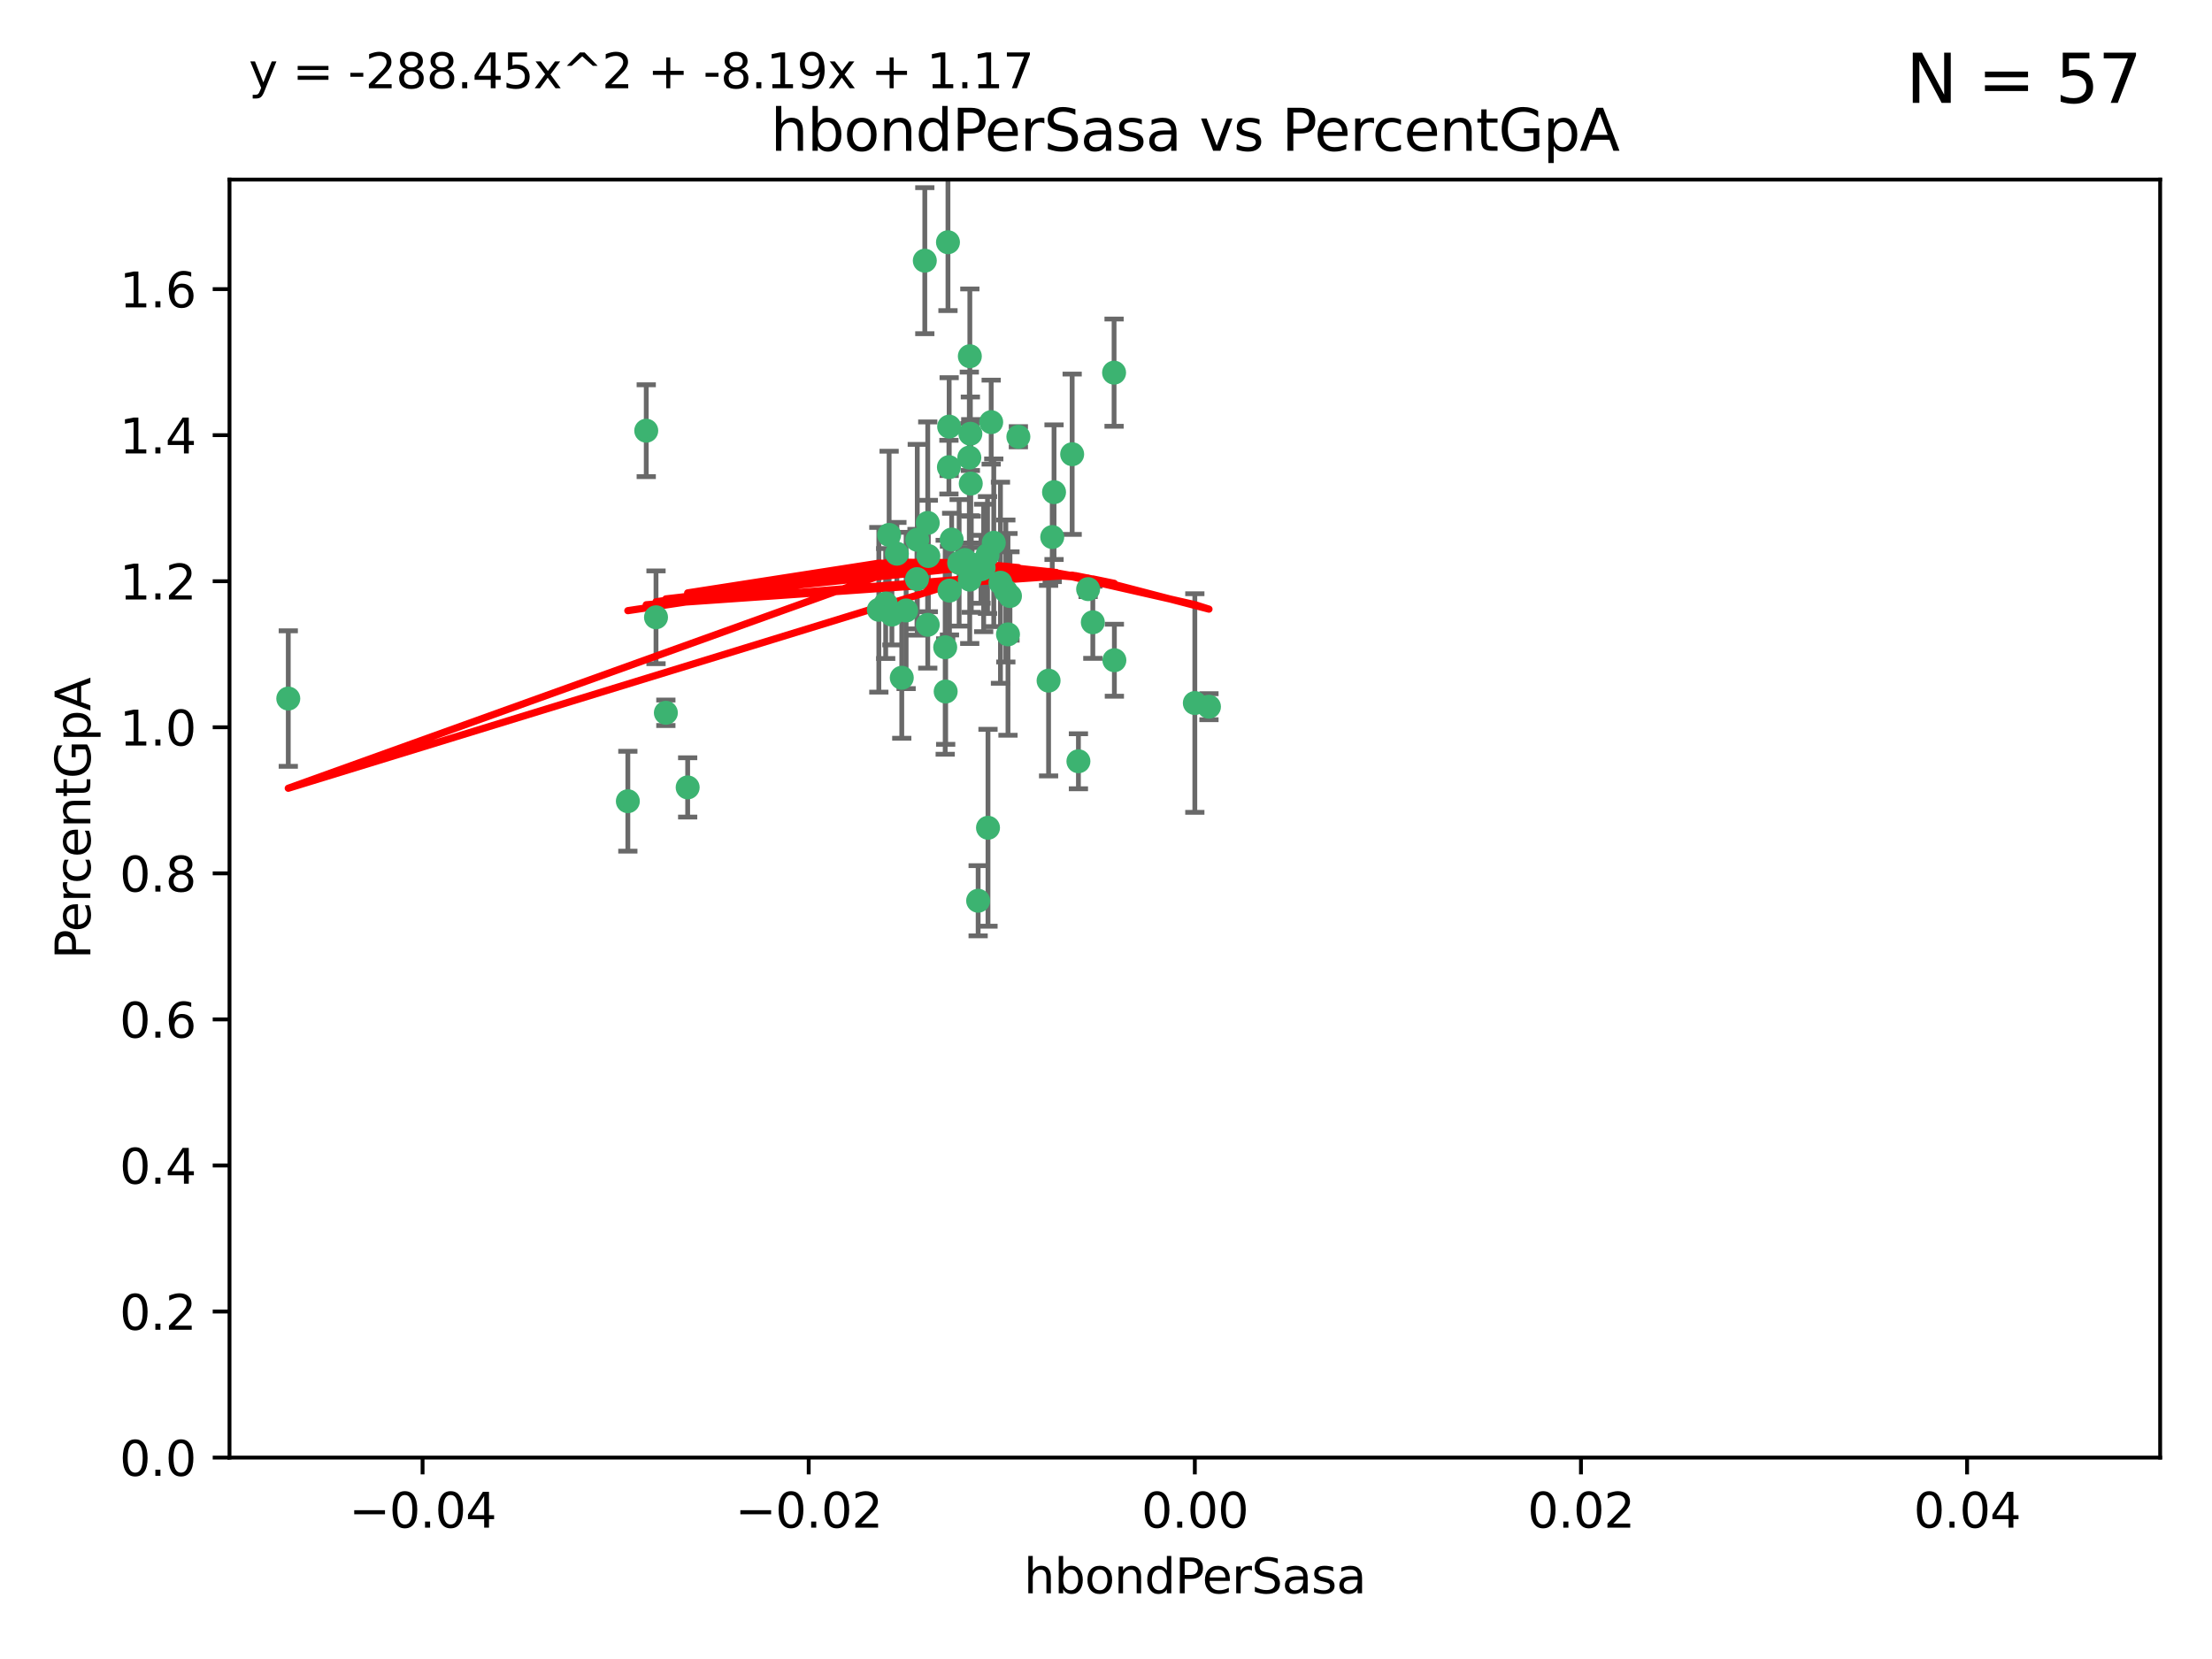 <?xml version="1.0" encoding="utf-8" standalone="no"?>
<!DOCTYPE svg PUBLIC "-//W3C//DTD SVG 1.1//EN"
  "http://www.w3.org/Graphics/SVG/1.1/DTD/svg11.dtd">
<svg xmlns:xlink="http://www.w3.org/1999/xlink" width="460.8pt" height="345.6pt" viewBox="0 0 460.8 345.6" xmlns="http://www.w3.org/2000/svg" version="1.1">
 <defs>
  <style type="text/css">*{stroke-linejoin: round; stroke-linecap: butt}</style>
 </defs>
 <g id="figure_1">
  <g id="patch_1">
   <path d="M 0 345.6 
L 460.8 345.6 
L 460.8 0 
L 0 0 
z
" style="fill: #ffffff"/>
  </g>
  <g id="axes_1">
   <g id="patch_2">
    <path d="M 47.81 303.64 
L 450 303.64 
L 450 37.411 
L 47.81 37.411 
z
" style="fill: #ffffff"/>
   </g>
   <g id="PathCollection_1">
    <defs>
     <path id="m985640906e" d="M 0 1.118 
C 0.297 1.118 0.581 1 0.791 0.791 
C 1 0.581 1.118 0.297 1.118 0 
C 1.118 -0.297 1 -0.581 0.791 -0.791 
C 0.581 -1 0.297 -1.118 0 -1.118 
C -0.297 -1.118 -0.581 -1 -0.791 -0.791 
C -1 -0.581 -1.118 -0.297 -1.118 0 
C -1.118 0.297 -1 0.581 -0.791 0.791 
C -0.581 1 -0.297 1.118 0 1.118 
z
" style="stroke: #3cb371"/>
    </defs>
    <g clip-path="url(#p079bcf0e02)">
     <use xlink:href="#m985640906e" x="219.575" y="102.526" style="fill: #3cb371; stroke: #3cb371"/>
     <use xlink:href="#m985640906e" x="204.361" y="118.592" style="fill: #3cb371; stroke: #3cb371"/>
     <use xlink:href="#m985640906e" x="186.841" y="115.347" style="fill: #3cb371; stroke: #3cb371"/>
     <use xlink:href="#m985640906e" x="201.927" y="95.318" style="fill: #3cb371; stroke: #3cb371"/>
     <use xlink:href="#m985640906e" x="202.035" y="74.211" style="fill: #3cb371; stroke: #3cb371"/>
     <use xlink:href="#m985640906e" x="196.903" y="134.836" style="fill: #3cb371; stroke: #3cb371"/>
     <use xlink:href="#m985640906e" x="202.145" y="90.362" style="fill: #3cb371; stroke: #3cb371"/>
     <use xlink:href="#m985640906e" x="138.711" y="148.487" style="fill: #3cb371; stroke: #3cb371"/>
     <use xlink:href="#m985640906e" x="206.483" y="87.939" style="fill: #3cb371; stroke: #3cb371"/>
     <use xlink:href="#m985640906e" x="192.654" y="54.304" style="fill: #3cb371; stroke: #3cb371"/>
     <use xlink:href="#m985640906e" x="136.659" y="128.593" style="fill: #3cb371; stroke: #3cb371"/>
     <use xlink:href="#m985640906e" x="193.267" y="108.935" style="fill: #3cb371; stroke: #3cb371"/>
     <use xlink:href="#m985640906e" x="193.268" y="130.157" style="fill: #3cb371; stroke: #3cb371"/>
     <use xlink:href="#m985640906e" x="197.678" y="97.317" style="fill: #3cb371; stroke: #3cb371"/>
     <use xlink:href="#m985640906e" x="184.505" y="125.723" style="fill: #3cb371; stroke: #3cb371"/>
     <use xlink:href="#m985640906e" x="193.389" y="115.829" style="fill: #3cb371; stroke: #3cb371"/>
     <use xlink:href="#m985640906e" x="209.532" y="123.117" style="fill: #3cb371; stroke: #3cb371"/>
     <use xlink:href="#m985640906e" x="197.001" y="144.057" style="fill: #3cb371; stroke: #3cb371"/>
     <use xlink:href="#m985640906e" x="130.792" y="166.909" style="fill: #3cb371; stroke: #3cb371"/>
     <use xlink:href="#m985640906e" x="197.727" y="88.874" style="fill: #3cb371; stroke: #3cb371"/>
     <use xlink:href="#m985640906e" x="188.762" y="127.171" style="fill: #3cb371; stroke: #3cb371"/>
     <use xlink:href="#m985640906e" x="205.818" y="172.439" style="fill: #3cb371; stroke: #3cb371"/>
     <use xlink:href="#m985640906e" x="183.077" y="127.028" style="fill: #3cb371; stroke: #3cb371"/>
     <use xlink:href="#m985640906e" x="143.254" y="164.032" style="fill: #3cb371; stroke: #3cb371"/>
     <use xlink:href="#m985640906e" x="197.791" y="123.038" style="fill: #3cb371; stroke: #3cb371"/>
     <use xlink:href="#m985640906e" x="210.395" y="124.161" style="fill: #3cb371; stroke: #3cb371"/>
     <use xlink:href="#m985640906e" x="60.054" y="145.522" style="fill: #3cb371; stroke: #3cb371"/>
     <use xlink:href="#m985640906e" x="191.084" y="112.441" style="fill: #3cb371; stroke: #3cb371"/>
     <use xlink:href="#m985640906e" x="205.718" y="115.624" style="fill: #3cb371; stroke: #3cb371"/>
     <use xlink:href="#m985640906e" x="202.013" y="120.746" style="fill: #3cb371; stroke: #3cb371"/>
     <use xlink:href="#m985640906e" x="207.021" y="113.07" style="fill: #3cb371; stroke: #3cb371"/>
     <use xlink:href="#m985640906e" x="191.027" y="120.64" style="fill: #3cb371; stroke: #3cb371"/>
     <use xlink:href="#m985640906e" x="197.479" y="50.463" style="fill: #3cb371; stroke: #3cb371"/>
     <use xlink:href="#m985640906e" x="204.915" y="118.317" style="fill: #3cb371; stroke: #3cb371"/>
     <use xlink:href="#m985640906e" x="209.982" y="132.151" style="fill: #3cb371; stroke: #3cb371"/>
     <use xlink:href="#m985640906e" x="202.337" y="117.548" style="fill: #3cb371; stroke: #3cb371"/>
     <use xlink:href="#m985640906e" x="185.797" y="128.033" style="fill: #3cb371; stroke: #3cb371"/>
     <use xlink:href="#m985640906e" x="226.675" y="122.726" style="fill: #3cb371; stroke: #3cb371"/>
     <use xlink:href="#m985640906e" x="198.248" y="112.4" style="fill: #3cb371; stroke: #3cb371"/>
     <use xlink:href="#m985640906e" x="208.414" y="121.39" style="fill: #3cb371; stroke: #3cb371"/>
     <use xlink:href="#m985640906e" x="185.221" y="111.43" style="fill: #3cb371; stroke: #3cb371"/>
     <use xlink:href="#m985640906e" x="187.856" y="141.186" style="fill: #3cb371; stroke: #3cb371"/>
     <use xlink:href="#m985640906e" x="202.227" y="100.735" style="fill: #3cb371; stroke: #3cb371"/>
     <use xlink:href="#m985640906e" x="203.764" y="187.642" style="fill: #3cb371; stroke: #3cb371"/>
     <use xlink:href="#m985640906e" x="212.146" y="90.985" style="fill: #3cb371; stroke: #3cb371"/>
     <use xlink:href="#m985640906e" x="201.01" y="116.663" style="fill: #3cb371; stroke: #3cb371"/>
     <use xlink:href="#m985640906e" x="199.805" y="117.25" style="fill: #3cb371; stroke: #3cb371"/>
     <use xlink:href="#m985640906e" x="219.202" y="111.877" style="fill: #3cb371; stroke: #3cb371"/>
     <use xlink:href="#m985640906e" x="134.624" y="89.722" style="fill: #3cb371; stroke: #3cb371"/>
     <use xlink:href="#m985640906e" x="223.351" y="94.622" style="fill: #3cb371; stroke: #3cb371"/>
     <use xlink:href="#m985640906e" x="232.145" y="137.537" style="fill: #3cb371; stroke: #3cb371"/>
     <use xlink:href="#m985640906e" x="227.655" y="129.634" style="fill: #3cb371; stroke: #3cb371"/>
     <use xlink:href="#m985640906e" x="251.848" y="147.219" style="fill: #3cb371; stroke: #3cb371"/>
     <use xlink:href="#m985640906e" x="248.905" y="146.454" style="fill: #3cb371; stroke: #3cb371"/>
     <use xlink:href="#m985640906e" x="218.439" y="141.79" style="fill: #3cb371; stroke: #3cb371"/>
     <use xlink:href="#m985640906e" x="232.083" y="77.63" style="fill: #3cb371; stroke: #3cb371"/>
     <use xlink:href="#m985640906e" x="224.655" y="158.587" style="fill: #3cb371; stroke: #3cb371"/>
    </g>
   </g>
   <g id="matplotlib.axis_1">
    <g id="xtick_1">
     <g id="line2d_1">
      <defs>
       <path id="m1c1a1c857e" d="M 0 0 
L 0 3.5 
" style="stroke: #000000; stroke-width: 0.8"/>
      </defs>
      <g>
       <use xlink:href="#m1c1a1c857e" x="88.029" y="303.64" style="stroke: #000000; stroke-width: 0.8"/>
      </g>
     </g>
     <g id="text_1">
      <!-- −0.04 -->
      <g transform="translate(72.706 318.238)scale(0.1 -0.1)">
       <defs>
        <path id="DejaVuSans-2212" d="M 678 2272 
L 4684 2272 
L 4684 1741 
L 678 1741 
L 678 2272 
z
" transform="scale(0.016)"/>
        <path id="DejaVuSans-30" d="M 2034 4250 
Q 1547 4250 1301 3770 
Q 1056 3291 1056 2328 
Q 1056 1369 1301 889 
Q 1547 409 2034 409 
Q 2525 409 2770 889 
Q 3016 1369 3016 2328 
Q 3016 3291 2770 3770 
Q 2525 4250 2034 4250 
z
M 2034 4750 
Q 2819 4750 3233 4129 
Q 3647 3509 3647 2328 
Q 3647 1150 3233 529 
Q 2819 -91 2034 -91 
Q 1250 -91 836 529 
Q 422 1150 422 2328 
Q 422 3509 836 4129 
Q 1250 4750 2034 4750 
z
" transform="scale(0.016)"/>
        <path id="DejaVuSans-2e" d="M 684 794 
L 1344 794 
L 1344 0 
L 684 0 
L 684 794 
z
" transform="scale(0.016)"/>
        <path id="DejaVuSans-34" d="M 2419 4116 
L 825 1625 
L 2419 1625 
L 2419 4116 
z
M 2253 4666 
L 3047 4666 
L 3047 1625 
L 3713 1625 
L 3713 1100 
L 3047 1100 
L 3047 0 
L 2419 0 
L 2419 1100 
L 313 1100 
L 313 1709 
L 2253 4666 
z
" transform="scale(0.016)"/>
       </defs>
       <use xlink:href="#DejaVuSans-2212"/>
       <use xlink:href="#DejaVuSans-30" x="83.789"/>
       <use xlink:href="#DejaVuSans-2e" x="147.412"/>
       <use xlink:href="#DejaVuSans-30" x="179.199"/>
       <use xlink:href="#DejaVuSans-34" x="242.822"/>
      </g>
     </g>
    </g>
    <g id="xtick_2">
     <g id="line2d_2">
      <g>
       <use xlink:href="#m1c1a1c857e" x="168.467" y="303.64" style="stroke: #000000; stroke-width: 0.8"/>
      </g>
     </g>
     <g id="text_2">
      <!-- −0.02 -->
      <g transform="translate(153.144 318.238)scale(0.1 -0.1)">
       <defs>
        <path id="DejaVuSans-32" d="M 1228 531 
L 3431 531 
L 3431 0 
L 469 0 
L 469 531 
Q 828 903 1448 1529 
Q 2069 2156 2228 2338 
Q 2531 2678 2651 2914 
Q 2772 3150 2772 3378 
Q 2772 3750 2511 3984 
Q 2250 4219 1831 4219 
Q 1534 4219 1204 4116 
Q 875 4013 500 3803 
L 500 4441 
Q 881 4594 1212 4672 
Q 1544 4750 1819 4750 
Q 2544 4750 2975 4387 
Q 3406 4025 3406 3419 
Q 3406 3131 3298 2873 
Q 3191 2616 2906 2266 
Q 2828 2175 2409 1742 
Q 1991 1309 1228 531 
z
" transform="scale(0.016)"/>
       </defs>
       <use xlink:href="#DejaVuSans-2212"/>
       <use xlink:href="#DejaVuSans-30" x="83.789"/>
       <use xlink:href="#DejaVuSans-2e" x="147.412"/>
       <use xlink:href="#DejaVuSans-30" x="179.199"/>
       <use xlink:href="#DejaVuSans-32" x="242.822"/>
      </g>
     </g>
    </g>
    <g id="xtick_3">
     <g id="line2d_3">
      <g>
       <use xlink:href="#m1c1a1c857e" x="248.905" y="303.64" style="stroke: #000000; stroke-width: 0.8"/>
      </g>
     </g>
     <g id="text_3">
      <!-- 0.00 -->
      <g transform="translate(237.772 318.238)scale(0.1 -0.1)">
       <use xlink:href="#DejaVuSans-30"/>
       <use xlink:href="#DejaVuSans-2e" x="63.623"/>
       <use xlink:href="#DejaVuSans-30" x="95.41"/>
       <use xlink:href="#DejaVuSans-30" x="159.033"/>
      </g>
     </g>
    </g>
    <g id="xtick_4">
     <g id="line2d_4">
      <g>
       <use xlink:href="#m1c1a1c857e" x="329.343" y="303.64" style="stroke: #000000; stroke-width: 0.8"/>
      </g>
     </g>
     <g id="text_4">
      <!-- 0.02 -->
      <g transform="translate(318.21 318.238)scale(0.1 -0.1)">
       <use xlink:href="#DejaVuSans-30"/>
       <use xlink:href="#DejaVuSans-2e" x="63.623"/>
       <use xlink:href="#DejaVuSans-30" x="95.41"/>
       <use xlink:href="#DejaVuSans-32" x="159.033"/>
      </g>
     </g>
    </g>
    <g id="xtick_5">
     <g id="line2d_5">
      <g>
       <use xlink:href="#m1c1a1c857e" x="409.781" y="303.64" style="stroke: #000000; stroke-width: 0.8"/>
      </g>
     </g>
     <g id="text_5">
      <!-- 0.04 -->
      <g transform="translate(398.648 318.238)scale(0.1 -0.1)">
       <use xlink:href="#DejaVuSans-30"/>
       <use xlink:href="#DejaVuSans-2e" x="63.623"/>
       <use xlink:href="#DejaVuSans-30" x="95.41"/>
       <use xlink:href="#DejaVuSans-34" x="159.033"/>
      </g>
     </g>
    </g>
    <g id="text_6">
     <!-- hbondPerSasa -->
     <g transform="translate(213.287 331.917)scale(0.1 -0.1)">
      <defs>
       <path id="DejaVuSans-68" d="M 3513 2113 
L 3513 0 
L 2938 0 
L 2938 2094 
Q 2938 2591 2744 2837 
Q 2550 3084 2163 3084 
Q 1697 3084 1428 2787 
Q 1159 2491 1159 1978 
L 1159 0 
L 581 0 
L 581 4863 
L 1159 4863 
L 1159 2956 
Q 1366 3272 1645 3428 
Q 1925 3584 2291 3584 
Q 2894 3584 3203 3211 
Q 3513 2838 3513 2113 
z
" transform="scale(0.016)"/>
       <path id="DejaVuSans-62" d="M 3116 1747 
Q 3116 2381 2855 2742 
Q 2594 3103 2138 3103 
Q 1681 3103 1420 2742 
Q 1159 2381 1159 1747 
Q 1159 1113 1420 752 
Q 1681 391 2138 391 
Q 2594 391 2855 752 
Q 3116 1113 3116 1747 
z
M 1159 2969 
Q 1341 3281 1617 3432 
Q 1894 3584 2278 3584 
Q 2916 3584 3314 3078 
Q 3713 2572 3713 1747 
Q 3713 922 3314 415 
Q 2916 -91 2278 -91 
Q 1894 -91 1617 61 
Q 1341 213 1159 525 
L 1159 0 
L 581 0 
L 581 4863 
L 1159 4863 
L 1159 2969 
z
" transform="scale(0.016)"/>
       <path id="DejaVuSans-6f" d="M 1959 3097 
Q 1497 3097 1228 2736 
Q 959 2375 959 1747 
Q 959 1119 1226 758 
Q 1494 397 1959 397 
Q 2419 397 2687 759 
Q 2956 1122 2956 1747 
Q 2956 2369 2687 2733 
Q 2419 3097 1959 3097 
z
M 1959 3584 
Q 2709 3584 3137 3096 
Q 3566 2609 3566 1747 
Q 3566 888 3137 398 
Q 2709 -91 1959 -91 
Q 1206 -91 779 398 
Q 353 888 353 1747 
Q 353 2609 779 3096 
Q 1206 3584 1959 3584 
z
" transform="scale(0.016)"/>
       <path id="DejaVuSans-6e" d="M 3513 2113 
L 3513 0 
L 2938 0 
L 2938 2094 
Q 2938 2591 2744 2837 
Q 2550 3084 2163 3084 
Q 1697 3084 1428 2787 
Q 1159 2491 1159 1978 
L 1159 0 
L 581 0 
L 581 3500 
L 1159 3500 
L 1159 2956 
Q 1366 3272 1645 3428 
Q 1925 3584 2291 3584 
Q 2894 3584 3203 3211 
Q 3513 2838 3513 2113 
z
" transform="scale(0.016)"/>
       <path id="DejaVuSans-64" d="M 2906 2969 
L 2906 4863 
L 3481 4863 
L 3481 0 
L 2906 0 
L 2906 525 
Q 2725 213 2448 61 
Q 2172 -91 1784 -91 
Q 1150 -91 751 415 
Q 353 922 353 1747 
Q 353 2572 751 3078 
Q 1150 3584 1784 3584 
Q 2172 3584 2448 3432 
Q 2725 3281 2906 2969 
z
M 947 1747 
Q 947 1113 1208 752 
Q 1469 391 1925 391 
Q 2381 391 2643 752 
Q 2906 1113 2906 1747 
Q 2906 2381 2643 2742 
Q 2381 3103 1925 3103 
Q 1469 3103 1208 2742 
Q 947 2381 947 1747 
z
" transform="scale(0.016)"/>
       <path id="DejaVuSans-50" d="M 1259 4147 
L 1259 2394 
L 2053 2394 
Q 2494 2394 2734 2622 
Q 2975 2850 2975 3272 
Q 2975 3691 2734 3919 
Q 2494 4147 2053 4147 
L 1259 4147 
z
M 628 4666 
L 2053 4666 
Q 2838 4666 3239 4311 
Q 3641 3956 3641 3272 
Q 3641 2581 3239 2228 
Q 2838 1875 2053 1875 
L 1259 1875 
L 1259 0 
L 628 0 
L 628 4666 
z
" transform="scale(0.016)"/>
       <path id="DejaVuSans-65" d="M 3597 1894 
L 3597 1613 
L 953 1613 
Q 991 1019 1311 708 
Q 1631 397 2203 397 
Q 2534 397 2845 478 
Q 3156 559 3463 722 
L 3463 178 
Q 3153 47 2828 -22 
Q 2503 -91 2169 -91 
Q 1331 -91 842 396 
Q 353 884 353 1716 
Q 353 2575 817 3079 
Q 1281 3584 2069 3584 
Q 2775 3584 3186 3129 
Q 3597 2675 3597 1894 
z
M 3022 2063 
Q 3016 2534 2758 2815 
Q 2500 3097 2075 3097 
Q 1594 3097 1305 2825 
Q 1016 2553 972 2059 
L 3022 2063 
z
" transform="scale(0.016)"/>
       <path id="DejaVuSans-72" d="M 2631 2963 
Q 2534 3019 2420 3045 
Q 2306 3072 2169 3072 
Q 1681 3072 1420 2755 
Q 1159 2438 1159 1844 
L 1159 0 
L 581 0 
L 581 3500 
L 1159 3500 
L 1159 2956 
Q 1341 3275 1631 3429 
Q 1922 3584 2338 3584 
Q 2397 3584 2469 3576 
Q 2541 3569 2628 3553 
L 2631 2963 
z
" transform="scale(0.016)"/>
       <path id="DejaVuSans-53" d="M 3425 4513 
L 3425 3897 
Q 3066 4069 2747 4153 
Q 2428 4238 2131 4238 
Q 1616 4238 1336 4038 
Q 1056 3838 1056 3469 
Q 1056 3159 1242 3001 
Q 1428 2844 1947 2747 
L 2328 2669 
Q 3034 2534 3370 2195 
Q 3706 1856 3706 1288 
Q 3706 609 3251 259 
Q 2797 -91 1919 -91 
Q 1588 -91 1214 -16 
Q 841 59 441 206 
L 441 856 
Q 825 641 1194 531 
Q 1563 422 1919 422 
Q 2459 422 2753 634 
Q 3047 847 3047 1241 
Q 3047 1584 2836 1778 
Q 2625 1972 2144 2069 
L 1759 2144 
Q 1053 2284 737 2584 
Q 422 2884 422 3419 
Q 422 4038 858 4394 
Q 1294 4750 2059 4750 
Q 2388 4750 2728 4690 
Q 3069 4631 3425 4513 
z
" transform="scale(0.016)"/>
       <path id="DejaVuSans-61" d="M 2194 1759 
Q 1497 1759 1228 1600 
Q 959 1441 959 1056 
Q 959 750 1161 570 
Q 1363 391 1709 391 
Q 2188 391 2477 730 
Q 2766 1069 2766 1631 
L 2766 1759 
L 2194 1759 
z
M 3341 1997 
L 3341 0 
L 2766 0 
L 2766 531 
Q 2569 213 2275 61 
Q 1981 -91 1556 -91 
Q 1019 -91 701 211 
Q 384 513 384 1019 
Q 384 1609 779 1909 
Q 1175 2209 1959 2209 
L 2766 2209 
L 2766 2266 
Q 2766 2663 2505 2880 
Q 2244 3097 1772 3097 
Q 1472 3097 1187 3025 
Q 903 2953 641 2809 
L 641 3341 
Q 956 3463 1253 3523 
Q 1550 3584 1831 3584 
Q 2591 3584 2966 3190 
Q 3341 2797 3341 1997 
z
" transform="scale(0.016)"/>
       <path id="DejaVuSans-73" d="M 2834 3397 
L 2834 2853 
Q 2591 2978 2328 3040 
Q 2066 3103 1784 3103 
Q 1356 3103 1142 2972 
Q 928 2841 928 2578 
Q 928 2378 1081 2264 
Q 1234 2150 1697 2047 
L 1894 2003 
Q 2506 1872 2764 1633 
Q 3022 1394 3022 966 
Q 3022 478 2636 193 
Q 2250 -91 1575 -91 
Q 1294 -91 989 -36 
Q 684 19 347 128 
L 347 722 
Q 666 556 975 473 
Q 1284 391 1588 391 
Q 1994 391 2212 530 
Q 2431 669 2431 922 
Q 2431 1156 2273 1281 
Q 2116 1406 1581 1522 
L 1381 1569 
Q 847 1681 609 1914 
Q 372 2147 372 2553 
Q 372 3047 722 3315 
Q 1072 3584 1716 3584 
Q 2034 3584 2315 3537 
Q 2597 3491 2834 3397 
z
" transform="scale(0.016)"/>
      </defs>
      <use xlink:href="#DejaVuSans-68"/>
      <use xlink:href="#DejaVuSans-62" x="63.379"/>
      <use xlink:href="#DejaVuSans-6f" x="126.855"/>
      <use xlink:href="#DejaVuSans-6e" x="188.037"/>
      <use xlink:href="#DejaVuSans-64" x="251.416"/>
      <use xlink:href="#DejaVuSans-50" x="314.893"/>
      <use xlink:href="#DejaVuSans-65" x="371.57"/>
      <use xlink:href="#DejaVuSans-72" x="433.094"/>
      <use xlink:href="#DejaVuSans-53" x="474.207"/>
      <use xlink:href="#DejaVuSans-61" x="537.684"/>
      <use xlink:href="#DejaVuSans-73" x="598.963"/>
      <use xlink:href="#DejaVuSans-61" x="651.062"/>
     </g>
    </g>
   </g>
   <g id="matplotlib.axis_2">
    <g id="ytick_1">
     <g id="line2d_6">
      <defs>
       <path id="md9deade8fb" d="M 0 0 
L -3.5 0 
" style="stroke: #000000; stroke-width: 0.8"/>
      </defs>
      <g>
       <use xlink:href="#md9deade8fb" x="47.81" y="303.64" style="stroke: #000000; stroke-width: 0.8"/>
      </g>
     </g>
     <g id="text_7">
      <!-- 0.0 -->
      <g transform="translate(24.907 307.439)scale(0.1 -0.1)">
       <use xlink:href="#DejaVuSans-30"/>
       <use xlink:href="#DejaVuSans-2e" x="63.623"/>
       <use xlink:href="#DejaVuSans-30" x="95.41"/>
      </g>
     </g>
    </g>
    <g id="ytick_2">
     <g id="line2d_7">
      <g>
       <use xlink:href="#md9deade8fb" x="47.81" y="273.214" style="stroke: #000000; stroke-width: 0.8"/>
      </g>
     </g>
     <g id="text_8">
      <!-- 0.2 -->
      <g transform="translate(24.907 277.013)scale(0.1 -0.1)">
       <use xlink:href="#DejaVuSans-30"/>
       <use xlink:href="#DejaVuSans-2e" x="63.623"/>
       <use xlink:href="#DejaVuSans-32" x="95.41"/>
      </g>
     </g>
    </g>
    <g id="ytick_3">
     <g id="line2d_8">
      <g>
       <use xlink:href="#md9deade8fb" x="47.81" y="242.788" style="stroke: #000000; stroke-width: 0.8"/>
      </g>
     </g>
     <g id="text_9">
      <!-- 0.4 -->
      <g transform="translate(24.907 246.587)scale(0.1 -0.1)">
       <use xlink:href="#DejaVuSans-30"/>
       <use xlink:href="#DejaVuSans-2e" x="63.623"/>
       <use xlink:href="#DejaVuSans-34" x="95.41"/>
      </g>
     </g>
    </g>
    <g id="ytick_4">
     <g id="line2d_9">
      <g>
       <use xlink:href="#md9deade8fb" x="47.81" y="212.362" style="stroke: #000000; stroke-width: 0.8"/>
      </g>
     </g>
     <g id="text_10">
      <!-- 0.6 -->
      <g transform="translate(24.907 216.161)scale(0.1 -0.1)">
       <defs>
        <path id="DejaVuSans-36" d="M 2113 2584 
Q 1688 2584 1439 2293 
Q 1191 2003 1191 1497 
Q 1191 994 1439 701 
Q 1688 409 2113 409 
Q 2538 409 2786 701 
Q 3034 994 3034 1497 
Q 3034 2003 2786 2293 
Q 2538 2584 2113 2584 
z
M 3366 4563 
L 3366 3988 
Q 3128 4100 2886 4159 
Q 2644 4219 2406 4219 
Q 1781 4219 1451 3797 
Q 1122 3375 1075 2522 
Q 1259 2794 1537 2939 
Q 1816 3084 2150 3084 
Q 2853 3084 3261 2657 
Q 3669 2231 3669 1497 
Q 3669 778 3244 343 
Q 2819 -91 2113 -91 
Q 1303 -91 875 529 
Q 447 1150 447 2328 
Q 447 3434 972 4092 
Q 1497 4750 2381 4750 
Q 2619 4750 2861 4703 
Q 3103 4656 3366 4563 
z
" transform="scale(0.016)"/>
       </defs>
       <use xlink:href="#DejaVuSans-30"/>
       <use xlink:href="#DejaVuSans-2e" x="63.623"/>
       <use xlink:href="#DejaVuSans-36" x="95.41"/>
      </g>
     </g>
    </g>
    <g id="ytick_5">
     <g id="line2d_10">
      <g>
       <use xlink:href="#md9deade8fb" x="47.81" y="181.935" style="stroke: #000000; stroke-width: 0.8"/>
      </g>
     </g>
     <g id="text_11">
      <!-- 0.8 -->
      <g transform="translate(24.907 185.735)scale(0.1 -0.1)">
       <defs>
        <path id="DejaVuSans-38" d="M 2034 2216 
Q 1584 2216 1326 1975 
Q 1069 1734 1069 1313 
Q 1069 891 1326 650 
Q 1584 409 2034 409 
Q 2484 409 2743 651 
Q 3003 894 3003 1313 
Q 3003 1734 2745 1975 
Q 2488 2216 2034 2216 
z
M 1403 2484 
Q 997 2584 770 2862 
Q 544 3141 544 3541 
Q 544 4100 942 4425 
Q 1341 4750 2034 4750 
Q 2731 4750 3128 4425 
Q 3525 4100 3525 3541 
Q 3525 3141 3298 2862 
Q 3072 2584 2669 2484 
Q 3125 2378 3379 2068 
Q 3634 1759 3634 1313 
Q 3634 634 3220 271 
Q 2806 -91 2034 -91 
Q 1263 -91 848 271 
Q 434 634 434 1313 
Q 434 1759 690 2068 
Q 947 2378 1403 2484 
z
M 1172 3481 
Q 1172 3119 1398 2916 
Q 1625 2713 2034 2713 
Q 2441 2713 2670 2916 
Q 2900 3119 2900 3481 
Q 2900 3844 2670 4047 
Q 2441 4250 2034 4250 
Q 1625 4250 1398 4047 
Q 1172 3844 1172 3481 
z
" transform="scale(0.016)"/>
       </defs>
       <use xlink:href="#DejaVuSans-30"/>
       <use xlink:href="#DejaVuSans-2e" x="63.623"/>
       <use xlink:href="#DejaVuSans-38" x="95.41"/>
      </g>
     </g>
    </g>
    <g id="ytick_6">
     <g id="line2d_11">
      <g>
       <use xlink:href="#md9deade8fb" x="47.81" y="151.509" style="stroke: #000000; stroke-width: 0.8"/>
      </g>
     </g>
     <g id="text_12">
      <!-- 1.0 -->
      <g transform="translate(24.907 155.308)scale(0.1 -0.1)">
       <defs>
        <path id="DejaVuSans-31" d="M 794 531 
L 1825 531 
L 1825 4091 
L 703 3866 
L 703 4441 
L 1819 4666 
L 2450 4666 
L 2450 531 
L 3481 531 
L 3481 0 
L 794 0 
L 794 531 
z
" transform="scale(0.016)"/>
       </defs>
       <use xlink:href="#DejaVuSans-31"/>
       <use xlink:href="#DejaVuSans-2e" x="63.623"/>
       <use xlink:href="#DejaVuSans-30" x="95.41"/>
      </g>
     </g>
    </g>
    <g id="ytick_7">
     <g id="line2d_12">
      <g>
       <use xlink:href="#md9deade8fb" x="47.81" y="121.083" style="stroke: #000000; stroke-width: 0.8"/>
      </g>
     </g>
     <g id="text_13">
      <!-- 1.2 -->
      <g transform="translate(24.907 124.882)scale(0.1 -0.1)">
       <use xlink:href="#DejaVuSans-31"/>
       <use xlink:href="#DejaVuSans-2e" x="63.623"/>
       <use xlink:href="#DejaVuSans-32" x="95.41"/>
      </g>
     </g>
    </g>
    <g id="ytick_8">
     <g id="line2d_13">
      <g>
       <use xlink:href="#md9deade8fb" x="47.81" y="90.657" style="stroke: #000000; stroke-width: 0.8"/>
      </g>
     </g>
     <g id="text_14">
      <!-- 1.4 -->
      <g transform="translate(24.907 94.456)scale(0.1 -0.1)">
       <use xlink:href="#DejaVuSans-31"/>
       <use xlink:href="#DejaVuSans-2e" x="63.623"/>
       <use xlink:href="#DejaVuSans-34" x="95.41"/>
      </g>
     </g>
    </g>
    <g id="ytick_9">
     <g id="line2d_14">
      <g>
       <use xlink:href="#md9deade8fb" x="47.81" y="60.231" style="stroke: #000000; stroke-width: 0.8"/>
      </g>
     </g>
     <g id="text_15">
      <!-- 1.6 -->
      <g transform="translate(24.907 64.03)scale(0.1 -0.1)">
       <use xlink:href="#DejaVuSans-31"/>
       <use xlink:href="#DejaVuSans-2e" x="63.623"/>
       <use xlink:href="#DejaVuSans-36" x="95.41"/>
      </g>
     </g>
    </g>
    <g id="text_16">
     <!-- PercentGpA -->
     <g transform="translate(18.827 199.802)rotate(-90)scale(0.1 -0.1)">
      <defs>
       <path id="DejaVuSans-63" d="M 3122 3366 
L 3122 2828 
Q 2878 2963 2633 3030 
Q 2388 3097 2138 3097 
Q 1578 3097 1268 2742 
Q 959 2388 959 1747 
Q 959 1106 1268 751 
Q 1578 397 2138 397 
Q 2388 397 2633 464 
Q 2878 531 3122 666 
L 3122 134 
Q 2881 22 2623 -34 
Q 2366 -91 2075 -91 
Q 1284 -91 818 406 
Q 353 903 353 1747 
Q 353 2603 823 3093 
Q 1294 3584 2113 3584 
Q 2378 3584 2631 3529 
Q 2884 3475 3122 3366 
z
" transform="scale(0.016)"/>
       <path id="DejaVuSans-74" d="M 1172 4494 
L 1172 3500 
L 2356 3500 
L 2356 3053 
L 1172 3053 
L 1172 1153 
Q 1172 725 1289 603 
Q 1406 481 1766 481 
L 2356 481 
L 2356 0 
L 1766 0 
Q 1100 0 847 248 
Q 594 497 594 1153 
L 594 3053 
L 172 3053 
L 172 3500 
L 594 3500 
L 594 4494 
L 1172 4494 
z
" transform="scale(0.016)"/>
       <path id="DejaVuSans-47" d="M 3809 666 
L 3809 1919 
L 2778 1919 
L 2778 2438 
L 4434 2438 
L 4434 434 
Q 4069 175 3628 42 
Q 3188 -91 2688 -91 
Q 1594 -91 976 548 
Q 359 1188 359 2328 
Q 359 3472 976 4111 
Q 1594 4750 2688 4750 
Q 3144 4750 3555 4637 
Q 3966 4525 4313 4306 
L 4313 3634 
Q 3963 3931 3569 4081 
Q 3175 4231 2741 4231 
Q 1884 4231 1454 3753 
Q 1025 3275 1025 2328 
Q 1025 1384 1454 906 
Q 1884 428 2741 428 
Q 3075 428 3337 486 
Q 3600 544 3809 666 
z
" transform="scale(0.016)"/>
       <path id="DejaVuSans-70" d="M 1159 525 
L 1159 -1331 
L 581 -1331 
L 581 3500 
L 1159 3500 
L 1159 2969 
Q 1341 3281 1617 3432 
Q 1894 3584 2278 3584 
Q 2916 3584 3314 3078 
Q 3713 2572 3713 1747 
Q 3713 922 3314 415 
Q 2916 -91 2278 -91 
Q 1894 -91 1617 61 
Q 1341 213 1159 525 
z
M 3116 1747 
Q 3116 2381 2855 2742 
Q 2594 3103 2138 3103 
Q 1681 3103 1420 2742 
Q 1159 2381 1159 1747 
Q 1159 1113 1420 752 
Q 1681 391 2138 391 
Q 2594 391 2855 752 
Q 3116 1113 3116 1747 
z
" transform="scale(0.016)"/>
       <path id="DejaVuSans-41" d="M 2188 4044 
L 1331 1722 
L 3047 1722 
L 2188 4044 
z
M 1831 4666 
L 2547 4666 
L 4325 0 
L 3669 0 
L 3244 1197 
L 1141 1197 
L 716 0 
L 50 0 
L 1831 4666 
z
" transform="scale(0.016)"/>
      </defs>
      <use xlink:href="#DejaVuSans-50"/>
      <use xlink:href="#DejaVuSans-65" x="56.678"/>
      <use xlink:href="#DejaVuSans-72" x="118.201"/>
      <use xlink:href="#DejaVuSans-63" x="157.064"/>
      <use xlink:href="#DejaVuSans-65" x="212.045"/>
      <use xlink:href="#DejaVuSans-6e" x="273.568"/>
      <use xlink:href="#DejaVuSans-74" x="336.947"/>
      <use xlink:href="#DejaVuSans-47" x="376.156"/>
      <use xlink:href="#DejaVuSans-70" x="453.646"/>
      <use xlink:href="#DejaVuSans-41" x="517.123"/>
     </g>
    </g>
   </g>
   <g id="LineCollection_1">
    <path d="M 219.575 116.551 
L 219.575 88.502 
" clip-path="url(#p079bcf0e02)" style="fill: none; stroke: #696969"/>
    <path d="M 204.361 125.671 
L 204.361 111.513 
" clip-path="url(#p079bcf0e02)" style="fill: none; stroke: #696969"/>
    <path d="M 186.841 121.856 
L 186.841 108.837 
" clip-path="url(#p079bcf0e02)" style="fill: none; stroke: #696969"/>
    <path d="M 201.927 113.125 
L 201.927 77.511 
" clip-path="url(#p079bcf0e02)" style="fill: none; stroke: #696969"/>
    <path d="M 202.035 88.233 
L 202.035 60.19 
" clip-path="url(#p079bcf0e02)" style="fill: none; stroke: #696969"/>
    <path d="M 196.903 157.119 
L 196.903 112.554 
" clip-path="url(#p079bcf0e02)" style="fill: none; stroke: #696969"/>
    <path d="M 202.145 98.017 
L 202.145 82.708 
" clip-path="url(#p079bcf0e02)" style="fill: none; stroke: #696969"/>
    <path d="M 138.711 151.141 
L 138.711 145.832 
" clip-path="url(#p079bcf0e02)" style="fill: none; stroke: #696969"/>
    <path d="M 206.483 96.688 
L 206.483 79.189 
" clip-path="url(#p079bcf0e02)" style="fill: none; stroke: #696969"/>
    <path d="M 192.654 69.514 
L 192.654 39.094 
" clip-path="url(#p079bcf0e02)" style="fill: none; stroke: #696969"/>
    <path d="M 136.659 138.259 
L 136.659 118.927 
" clip-path="url(#p079bcf0e02)" style="fill: none; stroke: #696969"/>
    <path d="M 193.267 129.975 
L 193.267 87.895 
" clip-path="url(#p079bcf0e02)" style="fill: none; stroke: #696969"/>
    <path d="M 193.268 139.176 
L 193.268 121.139 
" clip-path="url(#p079bcf0e02)" style="fill: none; stroke: #696969"/>
    <path d="M 197.678 102.911 
L 197.678 91.723 
" clip-path="url(#p079bcf0e02)" style="fill: none; stroke: #696969"/>
    <path d="M 184.505 137.173 
L 184.505 114.273 
" clip-path="url(#p079bcf0e02)" style="fill: none; stroke: #696969"/>
    <path d="M 193.389 127.434 
L 193.389 104.223 
" clip-path="url(#p079bcf0e02)" style="fill: none; stroke: #696969"/>
    <path d="M 209.532 137.906 
L 209.532 108.328 
" clip-path="url(#p079bcf0e02)" style="fill: none; stroke: #696969"/>
    <path d="M 197.001 155.054 
L 197.001 133.06 
" clip-path="url(#p079bcf0e02)" style="fill: none; stroke: #696969"/>
    <path d="M 130.792 177.313 
L 130.792 156.505 
" clip-path="url(#p079bcf0e02)" style="fill: none; stroke: #696969"/>
    <path d="M 197.727 99.068 
L 197.727 78.679 
" clip-path="url(#p079bcf0e02)" style="fill: none; stroke: #696969"/>
    <path d="M 188.762 143.45 
L 188.762 110.892 
" clip-path="url(#p079bcf0e02)" style="fill: none; stroke: #696969"/>
    <path d="M 205.818 192.948 
L 205.818 151.931 
" clip-path="url(#p079bcf0e02)" style="fill: none; stroke: #696969"/>
    <path d="M 183.077 144.184 
L 183.077 109.872 
" clip-path="url(#p079bcf0e02)" style="fill: none; stroke: #696969"/>
    <path d="M 143.254 170.206 
L 143.254 157.858 
" clip-path="url(#p079bcf0e02)" style="fill: none; stroke: #696969"/>
    <path d="M 197.791 132.269 
L 197.791 113.807 
" clip-path="url(#p079bcf0e02)" style="fill: none; stroke: #696969"/>
    <path d="M 210.395 133.371 
L 210.395 114.951 
" clip-path="url(#p079bcf0e02)" style="fill: none; stroke: #696969"/>
    <path d="M 60.054 159.637 
L 60.054 131.407 
" clip-path="url(#p079bcf0e02)" style="fill: none; stroke: #696969"/>
    <path d="M 191.084 132.308 
L 191.084 92.574 
" clip-path="url(#p079bcf0e02)" style="fill: none; stroke: #696969"/>
    <path d="M 205.718 127.805 
L 205.718 103.444 
" clip-path="url(#p079bcf0e02)" style="fill: none; stroke: #696969"/>
    <path d="M 202.013 134.052 
L 202.013 107.441 
" clip-path="url(#p079bcf0e02)" style="fill: none; stroke: #696969"/>
    <path d="M 207.021 130.531 
L 207.021 95.608 
" clip-path="url(#p079bcf0e02)" style="fill: none; stroke: #696969"/>
    <path d="M 191.027 131.008 
L 191.027 110.272 
" clip-path="url(#p079bcf0e02)" style="fill: none; stroke: #696969"/>
    <path d="M 197.479 64.704 
L 197.479 36.222 
" clip-path="url(#p079bcf0e02)" style="fill: none; stroke: #696969"/>
    <path d="M 204.915 131.588 
L 204.915 105.046 
" clip-path="url(#p079bcf0e02)" style="fill: none; stroke: #696969"/>
    <path d="M 209.982 153.161 
L 209.982 111.142 
" clip-path="url(#p079bcf0e02)" style="fill: none; stroke: #696969"/>
    <path d="M 202.337 127.556 
L 202.337 107.539 
" clip-path="url(#p079bcf0e02)" style="fill: none; stroke: #696969"/>
    <path d="M 185.797 134.352 
L 185.797 121.715 
" clip-path="url(#p079bcf0e02)" style="fill: none; stroke: #696969"/>
    <path d="M 226.675 124.287 
L 226.675 121.164 
" clip-path="url(#p079bcf0e02)" style="fill: none; stroke: #696969"/>
    <path d="M 198.248 117.881 
L 198.248 106.919 
" clip-path="url(#p079bcf0e02)" style="fill: none; stroke: #696969"/>
    <path d="M 208.414 142.334 
L 208.414 100.445 
" clip-path="url(#p079bcf0e02)" style="fill: none; stroke: #696969"/>
    <path d="M 185.221 128.867 
L 185.221 93.993 
" clip-path="url(#p079bcf0e02)" style="fill: none; stroke: #696969"/>
    <path d="M 187.856 153.788 
L 187.856 128.583 
" clip-path="url(#p079bcf0e02)" style="fill: none; stroke: #696969"/>
    <path d="M 202.227 114.065 
L 202.227 87.405 
" clip-path="url(#p079bcf0e02)" style="fill: none; stroke: #696969"/>
    <path d="M 203.764 194.952 
L 203.764 180.332 
" clip-path="url(#p079bcf0e02)" style="fill: none; stroke: #696969"/>
    <path d="M 212.146 93.09 
L 212.146 88.88 
" clip-path="url(#p079bcf0e02)" style="fill: none; stroke: #696969"/>
    <path d="M 201.01 118.845 
L 201.01 114.48 
" clip-path="url(#p079bcf0e02)" style="fill: none; stroke: #696969"/>
    <path d="M 199.805 130.424 
L 199.805 104.076 
" clip-path="url(#p079bcf0e02)" style="fill: none; stroke: #696969"/>
    <path d="M 219.202 121.164 
L 219.202 102.59 
" clip-path="url(#p079bcf0e02)" style="fill: none; stroke: #696969"/>
    <path d="M 134.624 99.288 
L 134.624 80.155 
" clip-path="url(#p079bcf0e02)" style="fill: none; stroke: #696969"/>
    <path d="M 223.351 111.321 
L 223.351 77.924 
" clip-path="url(#p079bcf0e02)" style="fill: none; stroke: #696969"/>
    <path d="M 232.145 145.036 
L 232.145 130.037 
" clip-path="url(#p079bcf0e02)" style="fill: none; stroke: #696969"/>
    <path d="M 227.655 137.148 
L 227.655 122.121 
" clip-path="url(#p079bcf0e02)" style="fill: none; stroke: #696969"/>
    <path d="M 251.848 149.931 
L 251.848 144.506 
" clip-path="url(#p079bcf0e02)" style="fill: none; stroke: #696969"/>
    <path d="M 248.905 169.221 
L 248.905 123.686 
" clip-path="url(#p079bcf0e02)" style="fill: none; stroke: #696969"/>
    <path d="M 218.439 161.635 
L 218.439 121.944 
" clip-path="url(#p079bcf0e02)" style="fill: none; stroke: #696969"/>
    <path d="M 232.083 88.796 
L 232.083 66.463 
" clip-path="url(#p079bcf0e02)" style="fill: none; stroke: #696969"/>
    <path d="M 224.655 164.314 
L 224.655 152.86 
" clip-path="url(#p079bcf0e02)" style="fill: none; stroke: #696969"/>
   </g>
   <g id="line2d_15">
    <defs>
     <path id="m525e0bece2" d="M 2 0 
L -2 -0 
" style="stroke: #696969"/>
    </defs>
    <g clip-path="url(#p079bcf0e02)">
     <use xlink:href="#m525e0bece2" x="219.575" y="116.551" style="fill: #696969; stroke: #696969"/>
     <use xlink:href="#m525e0bece2" x="204.361" y="125.671" style="fill: #696969; stroke: #696969"/>
     <use xlink:href="#m525e0bece2" x="186.841" y="121.856" style="fill: #696969; stroke: #696969"/>
     <use xlink:href="#m525e0bece2" x="201.927" y="113.125" style="fill: #696969; stroke: #696969"/>
     <use xlink:href="#m525e0bece2" x="202.035" y="88.233" style="fill: #696969; stroke: #696969"/>
     <use xlink:href="#m525e0bece2" x="196.903" y="157.119" style="fill: #696969; stroke: #696969"/>
     <use xlink:href="#m525e0bece2" x="202.145" y="98.017" style="fill: #696969; stroke: #696969"/>
     <use xlink:href="#m525e0bece2" x="138.711" y="151.141" style="fill: #696969; stroke: #696969"/>
     <use xlink:href="#m525e0bece2" x="206.483" y="96.688" style="fill: #696969; stroke: #696969"/>
     <use xlink:href="#m525e0bece2" x="192.654" y="69.514" style="fill: #696969; stroke: #696969"/>
     <use xlink:href="#m525e0bece2" x="136.659" y="138.259" style="fill: #696969; stroke: #696969"/>
     <use xlink:href="#m525e0bece2" x="193.267" y="129.975" style="fill: #696969; stroke: #696969"/>
     <use xlink:href="#m525e0bece2" x="193.268" y="139.176" style="fill: #696969; stroke: #696969"/>
     <use xlink:href="#m525e0bece2" x="197.678" y="102.911" style="fill: #696969; stroke: #696969"/>
     <use xlink:href="#m525e0bece2" x="184.505" y="137.173" style="fill: #696969; stroke: #696969"/>
     <use xlink:href="#m525e0bece2" x="193.389" y="127.434" style="fill: #696969; stroke: #696969"/>
     <use xlink:href="#m525e0bece2" x="209.532" y="137.906" style="fill: #696969; stroke: #696969"/>
     <use xlink:href="#m525e0bece2" x="197.001" y="155.054" style="fill: #696969; stroke: #696969"/>
     <use xlink:href="#m525e0bece2" x="130.792" y="177.313" style="fill: #696969; stroke: #696969"/>
     <use xlink:href="#m525e0bece2" x="197.727" y="99.068" style="fill: #696969; stroke: #696969"/>
     <use xlink:href="#m525e0bece2" x="188.762" y="143.45" style="fill: #696969; stroke: #696969"/>
     <use xlink:href="#m525e0bece2" x="205.818" y="192.948" style="fill: #696969; stroke: #696969"/>
     <use xlink:href="#m525e0bece2" x="183.077" y="144.184" style="fill: #696969; stroke: #696969"/>
     <use xlink:href="#m525e0bece2" x="143.254" y="170.206" style="fill: #696969; stroke: #696969"/>
     <use xlink:href="#m525e0bece2" x="197.791" y="132.269" style="fill: #696969; stroke: #696969"/>
     <use xlink:href="#m525e0bece2" x="210.395" y="133.371" style="fill: #696969; stroke: #696969"/>
     <use xlink:href="#m525e0bece2" x="60.054" y="159.637" style="fill: #696969; stroke: #696969"/>
     <use xlink:href="#m525e0bece2" x="191.084" y="132.308" style="fill: #696969; stroke: #696969"/>
     <use xlink:href="#m525e0bece2" x="205.718" y="127.805" style="fill: #696969; stroke: #696969"/>
     <use xlink:href="#m525e0bece2" x="202.013" y="134.052" style="fill: #696969; stroke: #696969"/>
     <use xlink:href="#m525e0bece2" x="207.021" y="130.531" style="fill: #696969; stroke: #696969"/>
     <use xlink:href="#m525e0bece2" x="191.027" y="131.008" style="fill: #696969; stroke: #696969"/>
     <use xlink:href="#m525e0bece2" x="197.479" y="64.704" style="fill: #696969; stroke: #696969"/>
     <use xlink:href="#m525e0bece2" x="204.915" y="131.588" style="fill: #696969; stroke: #696969"/>
     <use xlink:href="#m525e0bece2" x="209.982" y="153.161" style="fill: #696969; stroke: #696969"/>
     <use xlink:href="#m525e0bece2" x="202.337" y="127.556" style="fill: #696969; stroke: #696969"/>
     <use xlink:href="#m525e0bece2" x="185.797" y="134.352" style="fill: #696969; stroke: #696969"/>
     <use xlink:href="#m525e0bece2" x="226.675" y="124.287" style="fill: #696969; stroke: #696969"/>
     <use xlink:href="#m525e0bece2" x="198.248" y="117.881" style="fill: #696969; stroke: #696969"/>
     <use xlink:href="#m525e0bece2" x="208.414" y="142.334" style="fill: #696969; stroke: #696969"/>
     <use xlink:href="#m525e0bece2" x="185.221" y="128.867" style="fill: #696969; stroke: #696969"/>
     <use xlink:href="#m525e0bece2" x="187.856" y="153.788" style="fill: #696969; stroke: #696969"/>
     <use xlink:href="#m525e0bece2" x="202.227" y="114.065" style="fill: #696969; stroke: #696969"/>
     <use xlink:href="#m525e0bece2" x="203.764" y="194.952" style="fill: #696969; stroke: #696969"/>
     <use xlink:href="#m525e0bece2" x="212.146" y="93.09" style="fill: #696969; stroke: #696969"/>
     <use xlink:href="#m525e0bece2" x="201.01" y="118.845" style="fill: #696969; stroke: #696969"/>
     <use xlink:href="#m525e0bece2" x="199.805" y="130.424" style="fill: #696969; stroke: #696969"/>
     <use xlink:href="#m525e0bece2" x="219.202" y="121.164" style="fill: #696969; stroke: #696969"/>
     <use xlink:href="#m525e0bece2" x="134.624" y="99.288" style="fill: #696969; stroke: #696969"/>
     <use xlink:href="#m525e0bece2" x="223.351" y="111.321" style="fill: #696969; stroke: #696969"/>
     <use xlink:href="#m525e0bece2" x="232.145" y="145.036" style="fill: #696969; stroke: #696969"/>
     <use xlink:href="#m525e0bece2" x="227.655" y="137.148" style="fill: #696969; stroke: #696969"/>
     <use xlink:href="#m525e0bece2" x="251.848" y="149.931" style="fill: #696969; stroke: #696969"/>
     <use xlink:href="#m525e0bece2" x="248.905" y="169.221" style="fill: #696969; stroke: #696969"/>
     <use xlink:href="#m525e0bece2" x="218.439" y="161.635" style="fill: #696969; stroke: #696969"/>
     <use xlink:href="#m525e0bece2" x="232.083" y="88.796" style="fill: #696969; stroke: #696969"/>
     <use xlink:href="#m525e0bece2" x="224.655" y="164.314" style="fill: #696969; stroke: #696969"/>
    </g>
   </g>
   <g id="line2d_16">
    <g clip-path="url(#p079bcf0e02)">
     <use xlink:href="#m525e0bece2" x="219.575" y="88.502" style="fill: #696969; stroke: #696969"/>
     <use xlink:href="#m525e0bece2" x="204.361" y="111.513" style="fill: #696969; stroke: #696969"/>
     <use xlink:href="#m525e0bece2" x="186.841" y="108.837" style="fill: #696969; stroke: #696969"/>
     <use xlink:href="#m525e0bece2" x="201.927" y="77.511" style="fill: #696969; stroke: #696969"/>
     <use xlink:href="#m525e0bece2" x="202.035" y="60.19" style="fill: #696969; stroke: #696969"/>
     <use xlink:href="#m525e0bece2" x="196.903" y="112.554" style="fill: #696969; stroke: #696969"/>
     <use xlink:href="#m525e0bece2" x="202.145" y="82.708" style="fill: #696969; stroke: #696969"/>
     <use xlink:href="#m525e0bece2" x="138.711" y="145.832" style="fill: #696969; stroke: #696969"/>
     <use xlink:href="#m525e0bece2" x="206.483" y="79.189" style="fill: #696969; stroke: #696969"/>
     <use xlink:href="#m525e0bece2" x="192.654" y="39.094" style="fill: #696969; stroke: #696969"/>
     <use xlink:href="#m525e0bece2" x="136.659" y="118.927" style="fill: #696969; stroke: #696969"/>
     <use xlink:href="#m525e0bece2" x="193.267" y="87.895" style="fill: #696969; stroke: #696969"/>
     <use xlink:href="#m525e0bece2" x="193.268" y="121.139" style="fill: #696969; stroke: #696969"/>
     <use xlink:href="#m525e0bece2" x="197.678" y="91.723" style="fill: #696969; stroke: #696969"/>
     <use xlink:href="#m525e0bece2" x="184.505" y="114.273" style="fill: #696969; stroke: #696969"/>
     <use xlink:href="#m525e0bece2" x="193.389" y="104.223" style="fill: #696969; stroke: #696969"/>
     <use xlink:href="#m525e0bece2" x="209.532" y="108.328" style="fill: #696969; stroke: #696969"/>
     <use xlink:href="#m525e0bece2" x="197.001" y="133.06" style="fill: #696969; stroke: #696969"/>
     <use xlink:href="#m525e0bece2" x="130.792" y="156.505" style="fill: #696969; stroke: #696969"/>
     <use xlink:href="#m525e0bece2" x="197.727" y="78.679" style="fill: #696969; stroke: #696969"/>
     <use xlink:href="#m525e0bece2" x="188.762" y="110.892" style="fill: #696969; stroke: #696969"/>
     <use xlink:href="#m525e0bece2" x="205.818" y="151.931" style="fill: #696969; stroke: #696969"/>
     <use xlink:href="#m525e0bece2" x="183.077" y="109.872" style="fill: #696969; stroke: #696969"/>
     <use xlink:href="#m525e0bece2" x="143.254" y="157.858" style="fill: #696969; stroke: #696969"/>
     <use xlink:href="#m525e0bece2" x="197.791" y="113.807" style="fill: #696969; stroke: #696969"/>
     <use xlink:href="#m525e0bece2" x="210.395" y="114.951" style="fill: #696969; stroke: #696969"/>
     <use xlink:href="#m525e0bece2" x="60.054" y="131.407" style="fill: #696969; stroke: #696969"/>
     <use xlink:href="#m525e0bece2" x="191.084" y="92.574" style="fill: #696969; stroke: #696969"/>
     <use xlink:href="#m525e0bece2" x="205.718" y="103.444" style="fill: #696969; stroke: #696969"/>
     <use xlink:href="#m525e0bece2" x="202.013" y="107.441" style="fill: #696969; stroke: #696969"/>
     <use xlink:href="#m525e0bece2" x="207.021" y="95.608" style="fill: #696969; stroke: #696969"/>
     <use xlink:href="#m525e0bece2" x="191.027" y="110.272" style="fill: #696969; stroke: #696969"/>
     <use xlink:href="#m525e0bece2" x="197.479" y="36.222" style="fill: #696969; stroke: #696969"/>
     <use xlink:href="#m525e0bece2" x="204.915" y="105.046" style="fill: #696969; stroke: #696969"/>
     <use xlink:href="#m525e0bece2" x="209.982" y="111.142" style="fill: #696969; stroke: #696969"/>
     <use xlink:href="#m525e0bece2" x="202.337" y="107.539" style="fill: #696969; stroke: #696969"/>
     <use xlink:href="#m525e0bece2" x="185.797" y="121.715" style="fill: #696969; stroke: #696969"/>
     <use xlink:href="#m525e0bece2" x="226.675" y="121.164" style="fill: #696969; stroke: #696969"/>
     <use xlink:href="#m525e0bece2" x="198.248" y="106.919" style="fill: #696969; stroke: #696969"/>
     <use xlink:href="#m525e0bece2" x="208.414" y="100.445" style="fill: #696969; stroke: #696969"/>
     <use xlink:href="#m525e0bece2" x="185.221" y="93.993" style="fill: #696969; stroke: #696969"/>
     <use xlink:href="#m525e0bece2" x="187.856" y="128.583" style="fill: #696969; stroke: #696969"/>
     <use xlink:href="#m525e0bece2" x="202.227" y="87.405" style="fill: #696969; stroke: #696969"/>
     <use xlink:href="#m525e0bece2" x="203.764" y="180.332" style="fill: #696969; stroke: #696969"/>
     <use xlink:href="#m525e0bece2" x="212.146" y="88.88" style="fill: #696969; stroke: #696969"/>
     <use xlink:href="#m525e0bece2" x="201.01" y="114.48" style="fill: #696969; stroke: #696969"/>
     <use xlink:href="#m525e0bece2" x="199.805" y="104.076" style="fill: #696969; stroke: #696969"/>
     <use xlink:href="#m525e0bece2" x="219.202" y="102.59" style="fill: #696969; stroke: #696969"/>
     <use xlink:href="#m525e0bece2" x="134.624" y="80.155" style="fill: #696969; stroke: #696969"/>
     <use xlink:href="#m525e0bece2" x="223.351" y="77.924" style="fill: #696969; stroke: #696969"/>
     <use xlink:href="#m525e0bece2" x="232.145" y="130.037" style="fill: #696969; stroke: #696969"/>
     <use xlink:href="#m525e0bece2" x="227.655" y="122.121" style="fill: #696969; stroke: #696969"/>
     <use xlink:href="#m525e0bece2" x="251.848" y="144.506" style="fill: #696969; stroke: #696969"/>
     <use xlink:href="#m525e0bece2" x="248.905" y="123.686" style="fill: #696969; stroke: #696969"/>
     <use xlink:href="#m525e0bece2" x="218.439" y="121.944" style="fill: #696969; stroke: #696969"/>
     <use xlink:href="#m525e0bece2" x="232.083" y="66.463" style="fill: #696969; stroke: #696969"/>
     <use xlink:href="#m525e0bece2" x="224.655" y="152.86" style="fill: #696969; stroke: #696969"/>
    </g>
   </g>
   <g id="line2d_17">
    <path d="M 219.575 119.205 
L 204.361 117.541 
L 186.841 117.181 
L 201.927 117.392 
L 202.035 117.397 
L 196.903 117.184 
L 202.145 117.404 
L 138.711 124.762 
L 206.483 117.698 
L 192.654 117.116 
L 136.659 125.365 
L 193.267 117.119 
L 193.268 117.12 
L 197.678 117.207 
L 184.505 117.258 
L 193.389 117.12 
L 209.532 117.966 
L 197.001 117.187 
L 130.792 127.213 
L 197.727 117.209 
L 188.762 117.139 
L 205.818 117.646 
L 183.077 117.321 
L 143.254 123.509 
L 197.791 117.211 
L 210.395 118.051 
L 60.054 164.207 
L 191.084 117.115 
L 205.718 117.639 
L 202.013 117.396 
L 207.021 117.742 
L 191.027 117.115 
L 197.479 117.201 
L 204.915 117.58 
L 209.982 118.01 
L 202.337 117.415 
L 185.797 117.212 
L 226.675 120.412 
L 198.248 117.226 
L 208.414 117.862 
L 185.221 117.231 
L 187.856 117.156 
L 202.227 117.408 
L 203.764 117.502 
L 212.146 118.236 
L 201.01 117.343 
L 199.805 117.287 
L 219.202 119.15 
L 134.624 125.985 
L 223.351 119.813 
L 232.145 121.528 
L 227.655 120.6 
L 251.848 126.893 
L 248.905 125.958 
L 218.439 119.038 
L 232.083 121.514 
L 224.655 120.041 
" clip-path="url(#p079bcf0e02)" style="fill: none; stroke: #ff0000; stroke-width: 1.5; stroke-linecap: square"/>
   </g>
   <g id="line2d_18">
    <defs>
     <path id="m3d6e7edb9a" d="M 0 2 
C 0.53 2 1.039 1.789 1.414 1.414 
C 1.789 1.039 2 0.53 2 0 
C 2 -0.53 1.789 -1.039 1.414 -1.414 
C 1.039 -1.789 0.53 -2 0 -2 
C -0.53 -2 -1.039 -1.789 -1.414 -1.414 
C -1.789 -1.039 -2 -0.53 -2 0 
C -2 0.53 -1.789 1.039 -1.414 1.414 
C -1.039 1.789 -0.53 2 0 2 
z
" style="stroke: #3cb371"/>
    </defs>
    <g clip-path="url(#p079bcf0e02)">
     <use xlink:href="#m3d6e7edb9a" x="219.575" y="102.526" style="fill: #3cb371; stroke: #3cb371"/>
     <use xlink:href="#m3d6e7edb9a" x="204.361" y="118.592" style="fill: #3cb371; stroke: #3cb371"/>
     <use xlink:href="#m3d6e7edb9a" x="186.841" y="115.347" style="fill: #3cb371; stroke: #3cb371"/>
     <use xlink:href="#m3d6e7edb9a" x="201.927" y="95.318" style="fill: #3cb371; stroke: #3cb371"/>
     <use xlink:href="#m3d6e7edb9a" x="202.035" y="74.211" style="fill: #3cb371; stroke: #3cb371"/>
     <use xlink:href="#m3d6e7edb9a" x="196.903" y="134.836" style="fill: #3cb371; stroke: #3cb371"/>
     <use xlink:href="#m3d6e7edb9a" x="202.145" y="90.362" style="fill: #3cb371; stroke: #3cb371"/>
     <use xlink:href="#m3d6e7edb9a" x="138.711" y="148.487" style="fill: #3cb371; stroke: #3cb371"/>
     <use xlink:href="#m3d6e7edb9a" x="206.483" y="87.939" style="fill: #3cb371; stroke: #3cb371"/>
     <use xlink:href="#m3d6e7edb9a" x="192.654" y="54.304" style="fill: #3cb371; stroke: #3cb371"/>
     <use xlink:href="#m3d6e7edb9a" x="136.659" y="128.593" style="fill: #3cb371; stroke: #3cb371"/>
     <use xlink:href="#m3d6e7edb9a" x="193.267" y="108.935" style="fill: #3cb371; stroke: #3cb371"/>
     <use xlink:href="#m3d6e7edb9a" x="193.268" y="130.157" style="fill: #3cb371; stroke: #3cb371"/>
     <use xlink:href="#m3d6e7edb9a" x="197.678" y="97.317" style="fill: #3cb371; stroke: #3cb371"/>
     <use xlink:href="#m3d6e7edb9a" x="184.505" y="125.723" style="fill: #3cb371; stroke: #3cb371"/>
     <use xlink:href="#m3d6e7edb9a" x="193.389" y="115.829" style="fill: #3cb371; stroke: #3cb371"/>
     <use xlink:href="#m3d6e7edb9a" x="209.532" y="123.117" style="fill: #3cb371; stroke: #3cb371"/>
     <use xlink:href="#m3d6e7edb9a" x="197.001" y="144.057" style="fill: #3cb371; stroke: #3cb371"/>
     <use xlink:href="#m3d6e7edb9a" x="130.792" y="166.909" style="fill: #3cb371; stroke: #3cb371"/>
     <use xlink:href="#m3d6e7edb9a" x="197.727" y="88.874" style="fill: #3cb371; stroke: #3cb371"/>
     <use xlink:href="#m3d6e7edb9a" x="188.762" y="127.171" style="fill: #3cb371; stroke: #3cb371"/>
     <use xlink:href="#m3d6e7edb9a" x="205.818" y="172.439" style="fill: #3cb371; stroke: #3cb371"/>
     <use xlink:href="#m3d6e7edb9a" x="183.077" y="127.028" style="fill: #3cb371; stroke: #3cb371"/>
     <use xlink:href="#m3d6e7edb9a" x="143.254" y="164.032" style="fill: #3cb371; stroke: #3cb371"/>
     <use xlink:href="#m3d6e7edb9a" x="197.791" y="123.038" style="fill: #3cb371; stroke: #3cb371"/>
     <use xlink:href="#m3d6e7edb9a" x="210.395" y="124.161" style="fill: #3cb371; stroke: #3cb371"/>
     <use xlink:href="#m3d6e7edb9a" x="60.054" y="145.522" style="fill: #3cb371; stroke: #3cb371"/>
     <use xlink:href="#m3d6e7edb9a" x="191.084" y="112.441" style="fill: #3cb371; stroke: #3cb371"/>
     <use xlink:href="#m3d6e7edb9a" x="205.718" y="115.624" style="fill: #3cb371; stroke: #3cb371"/>
     <use xlink:href="#m3d6e7edb9a" x="202.013" y="120.746" style="fill: #3cb371; stroke: #3cb371"/>
     <use xlink:href="#m3d6e7edb9a" x="207.021" y="113.07" style="fill: #3cb371; stroke: #3cb371"/>
     <use xlink:href="#m3d6e7edb9a" x="191.027" y="120.64" style="fill: #3cb371; stroke: #3cb371"/>
     <use xlink:href="#m3d6e7edb9a" x="197.479" y="50.463" style="fill: #3cb371; stroke: #3cb371"/>
     <use xlink:href="#m3d6e7edb9a" x="204.915" y="118.317" style="fill: #3cb371; stroke: #3cb371"/>
     <use xlink:href="#m3d6e7edb9a" x="209.982" y="132.151" style="fill: #3cb371; stroke: #3cb371"/>
     <use xlink:href="#m3d6e7edb9a" x="202.337" y="117.548" style="fill: #3cb371; stroke: #3cb371"/>
     <use xlink:href="#m3d6e7edb9a" x="185.797" y="128.033" style="fill: #3cb371; stroke: #3cb371"/>
     <use xlink:href="#m3d6e7edb9a" x="226.675" y="122.726" style="fill: #3cb371; stroke: #3cb371"/>
     <use xlink:href="#m3d6e7edb9a" x="198.248" y="112.4" style="fill: #3cb371; stroke: #3cb371"/>
     <use xlink:href="#m3d6e7edb9a" x="208.414" y="121.39" style="fill: #3cb371; stroke: #3cb371"/>
     <use xlink:href="#m3d6e7edb9a" x="185.221" y="111.43" style="fill: #3cb371; stroke: #3cb371"/>
     <use xlink:href="#m3d6e7edb9a" x="187.856" y="141.186" style="fill: #3cb371; stroke: #3cb371"/>
     <use xlink:href="#m3d6e7edb9a" x="202.227" y="100.735" style="fill: #3cb371; stroke: #3cb371"/>
     <use xlink:href="#m3d6e7edb9a" x="203.764" y="187.642" style="fill: #3cb371; stroke: #3cb371"/>
     <use xlink:href="#m3d6e7edb9a" x="212.146" y="90.985" style="fill: #3cb371; stroke: #3cb371"/>
     <use xlink:href="#m3d6e7edb9a" x="201.01" y="116.663" style="fill: #3cb371; stroke: #3cb371"/>
     <use xlink:href="#m3d6e7edb9a" x="199.805" y="117.25" style="fill: #3cb371; stroke: #3cb371"/>
     <use xlink:href="#m3d6e7edb9a" x="219.202" y="111.877" style="fill: #3cb371; stroke: #3cb371"/>
     <use xlink:href="#m3d6e7edb9a" x="134.624" y="89.722" style="fill: #3cb371; stroke: #3cb371"/>
     <use xlink:href="#m3d6e7edb9a" x="223.351" y="94.622" style="fill: #3cb371; stroke: #3cb371"/>
     <use xlink:href="#m3d6e7edb9a" x="232.145" y="137.537" style="fill: #3cb371; stroke: #3cb371"/>
     <use xlink:href="#m3d6e7edb9a" x="227.655" y="129.634" style="fill: #3cb371; stroke: #3cb371"/>
     <use xlink:href="#m3d6e7edb9a" x="251.848" y="147.219" style="fill: #3cb371; stroke: #3cb371"/>
     <use xlink:href="#m3d6e7edb9a" x="248.905" y="146.454" style="fill: #3cb371; stroke: #3cb371"/>
     <use xlink:href="#m3d6e7edb9a" x="218.439" y="141.79" style="fill: #3cb371; stroke: #3cb371"/>
     <use xlink:href="#m3d6e7edb9a" x="232.083" y="77.63" style="fill: #3cb371; stroke: #3cb371"/>
     <use xlink:href="#m3d6e7edb9a" x="224.655" y="158.587" style="fill: #3cb371; stroke: #3cb371"/>
    </g>
   </g>
   <g id="patch_3">
    <path d="M 47.81 303.64 
L 47.81 37.411 
" style="fill: none; stroke: #000000; stroke-width: 0.8; stroke-linejoin: miter; stroke-linecap: square"/>
   </g>
   <g id="patch_4">
    <path d="M 450 303.64 
L 450 37.411 
" style="fill: none; stroke: #000000; stroke-width: 0.8; stroke-linejoin: miter; stroke-linecap: square"/>
   </g>
   <g id="patch_5">
    <path d="M 47.81 303.64 
L 450 303.64 
" style="fill: none; stroke: #000000; stroke-width: 0.8; stroke-linejoin: miter; stroke-linecap: square"/>
   </g>
   <g id="patch_6">
    <path d="M 47.81 37.411 
L 450 37.411 
" style="fill: none; stroke: #000000; stroke-width: 0.8; stroke-linejoin: miter; stroke-linecap: square"/>
   </g>
   <g id="text_17">
    <!-- N = 57 -->
    <g transform="translate(397.059 21.426)scale(0.14 -0.14)">
     <defs>
      <path id="DejaVuSans-4e" d="M 628 4666 
L 1478 4666 
L 3547 763 
L 3547 4666 
L 4159 4666 
L 4159 0 
L 3309 0 
L 1241 3903 
L 1241 0 
L 628 0 
L 628 4666 
z
" transform="scale(0.016)"/>
      <path id="DejaVuSans-20" transform="scale(0.016)"/>
      <path id="DejaVuSans-3d" d="M 678 2906 
L 4684 2906 
L 4684 2381 
L 678 2381 
L 678 2906 
z
M 678 1631 
L 4684 1631 
L 4684 1100 
L 678 1100 
L 678 1631 
z
" transform="scale(0.016)"/>
      <path id="DejaVuSans-35" d="M 691 4666 
L 3169 4666 
L 3169 4134 
L 1269 4134 
L 1269 2991 
Q 1406 3038 1543 3061 
Q 1681 3084 1819 3084 
Q 2600 3084 3056 2656 
Q 3513 2228 3513 1497 
Q 3513 744 3044 326 
Q 2575 -91 1722 -91 
Q 1428 -91 1123 -41 
Q 819 9 494 109 
L 494 744 
Q 775 591 1075 516 
Q 1375 441 1709 441 
Q 2250 441 2565 725 
Q 2881 1009 2881 1497 
Q 2881 1984 2565 2268 
Q 2250 2553 1709 2553 
Q 1456 2553 1204 2497 
Q 953 2441 691 2322 
L 691 4666 
z
" transform="scale(0.016)"/>
      <path id="DejaVuSans-37" d="M 525 4666 
L 3525 4666 
L 3525 4397 
L 1831 0 
L 1172 0 
L 2766 4134 
L 525 4134 
L 525 4666 
z
" transform="scale(0.016)"/>
     </defs>
     <use xlink:href="#DejaVuSans-4e"/>
     <use xlink:href="#DejaVuSans-20" x="74.805"/>
     <use xlink:href="#DejaVuSans-3d" x="106.592"/>
     <use xlink:href="#DejaVuSans-20" x="190.381"/>
     <use xlink:href="#DejaVuSans-35" x="222.168"/>
     <use xlink:href="#DejaVuSans-37" x="285.791"/>
    </g>
   </g>
   <g id="text_18">
    <!-- y = -288.45x^2 + -8.19x + 1.17 -->
    <g transform="translate(51.832 18.387)scale(0.1 -0.1)">
     <defs>
      <path id="DejaVuSans-79" d="M 2059 -325 
Q 1816 -950 1584 -1140 
Q 1353 -1331 966 -1331 
L 506 -1331 
L 506 -850 
L 844 -850 
Q 1081 -850 1212 -737 
Q 1344 -625 1503 -206 
L 1606 56 
L 191 3500 
L 800 3500 
L 1894 763 
L 2988 3500 
L 3597 3500 
L 2059 -325 
z
" transform="scale(0.016)"/>
      <path id="DejaVuSans-2d" d="M 313 2009 
L 1997 2009 
L 1997 1497 
L 313 1497 
L 313 2009 
z
" transform="scale(0.016)"/>
      <path id="DejaVuSans-78" d="M 3513 3500 
L 2247 1797 
L 3578 0 
L 2900 0 
L 1881 1375 
L 863 0 
L 184 0 
L 1544 1831 
L 300 3500 
L 978 3500 
L 1906 2253 
L 2834 3500 
L 3513 3500 
z
" transform="scale(0.016)"/>
      <path id="DejaVuSans-5e" d="M 2988 4666 
L 4684 2925 
L 4056 2925 
L 2681 4159 
L 1306 2925 
L 678 2925 
L 2375 4666 
L 2988 4666 
z
" transform="scale(0.016)"/>
      <path id="DejaVuSans-2b" d="M 2944 4013 
L 2944 2272 
L 4684 2272 
L 4684 1741 
L 2944 1741 
L 2944 0 
L 2419 0 
L 2419 1741 
L 678 1741 
L 678 2272 
L 2419 2272 
L 2419 4013 
L 2944 4013 
z
" transform="scale(0.016)"/>
      <path id="DejaVuSans-39" d="M 703 97 
L 703 672 
Q 941 559 1184 500 
Q 1428 441 1663 441 
Q 2288 441 2617 861 
Q 2947 1281 2994 2138 
Q 2813 1869 2534 1725 
Q 2256 1581 1919 1581 
Q 1219 1581 811 2004 
Q 403 2428 403 3163 
Q 403 3881 828 4315 
Q 1253 4750 1959 4750 
Q 2769 4750 3195 4129 
Q 3622 3509 3622 2328 
Q 3622 1225 3098 567 
Q 2575 -91 1691 -91 
Q 1453 -91 1209 -44 
Q 966 3 703 97 
z
M 1959 2075 
Q 2384 2075 2632 2365 
Q 2881 2656 2881 3163 
Q 2881 3666 2632 3958 
Q 2384 4250 1959 4250 
Q 1534 4250 1286 3958 
Q 1038 3666 1038 3163 
Q 1038 2656 1286 2365 
Q 1534 2075 1959 2075 
z
" transform="scale(0.016)"/>
     </defs>
     <use xlink:href="#DejaVuSans-79"/>
     <use xlink:href="#DejaVuSans-20" x="59.18"/>
     <use xlink:href="#DejaVuSans-3d" x="90.967"/>
     <use xlink:href="#DejaVuSans-20" x="174.756"/>
     <use xlink:href="#DejaVuSans-2d" x="206.543"/>
     <use xlink:href="#DejaVuSans-32" x="242.627"/>
     <use xlink:href="#DejaVuSans-38" x="306.25"/>
     <use xlink:href="#DejaVuSans-38" x="369.873"/>
     <use xlink:href="#DejaVuSans-2e" x="433.496"/>
     <use xlink:href="#DejaVuSans-34" x="465.283"/>
     <use xlink:href="#DejaVuSans-35" x="528.906"/>
     <use xlink:href="#DejaVuSans-78" x="592.529"/>
     <use xlink:href="#DejaVuSans-5e" x="651.709"/>
     <use xlink:href="#DejaVuSans-32" x="735.498"/>
     <use xlink:href="#DejaVuSans-20" x="799.121"/>
     <use xlink:href="#DejaVuSans-2b" x="830.908"/>
     <use xlink:href="#DejaVuSans-20" x="914.697"/>
     <use xlink:href="#DejaVuSans-2d" x="946.484"/>
     <use xlink:href="#DejaVuSans-38" x="982.568"/>
     <use xlink:href="#DejaVuSans-2e" x="1046.191"/>
     <use xlink:href="#DejaVuSans-31" x="1077.979"/>
     <use xlink:href="#DejaVuSans-39" x="1141.602"/>
     <use xlink:href="#DejaVuSans-78" x="1205.225"/>
     <use xlink:href="#DejaVuSans-20" x="1264.404"/>
     <use xlink:href="#DejaVuSans-2b" x="1296.191"/>
     <use xlink:href="#DejaVuSans-20" x="1379.98"/>
     <use xlink:href="#DejaVuSans-31" x="1411.768"/>
     <use xlink:href="#DejaVuSans-2e" x="1475.391"/>
     <use xlink:href="#DejaVuSans-31" x="1507.178"/>
     <use xlink:href="#DejaVuSans-37" x="1570.801"/>
    </g>
   </g>
   <g id="text_19">
    <!-- hbondPerSasa vs PercentGpA -->
    <g transform="translate(160.541 31.411)scale(0.12 -0.12)">
     <defs>
      <path id="DejaVuSans-76" d="M 191 3500 
L 800 3500 
L 1894 563 
L 2988 3500 
L 3597 3500 
L 2284 0 
L 1503 0 
L 191 3500 
z
" transform="scale(0.016)"/>
     </defs>
     <use xlink:href="#DejaVuSans-68"/>
     <use xlink:href="#DejaVuSans-62" x="63.379"/>
     <use xlink:href="#DejaVuSans-6f" x="126.855"/>
     <use xlink:href="#DejaVuSans-6e" x="188.037"/>
     <use xlink:href="#DejaVuSans-64" x="251.416"/>
     <use xlink:href="#DejaVuSans-50" x="314.893"/>
     <use xlink:href="#DejaVuSans-65" x="371.57"/>
     <use xlink:href="#DejaVuSans-72" x="433.094"/>
     <use xlink:href="#DejaVuSans-53" x="474.207"/>
     <use xlink:href="#DejaVuSans-61" x="537.684"/>
     <use xlink:href="#DejaVuSans-73" x="598.963"/>
     <use xlink:href="#DejaVuSans-61" x="651.062"/>
     <use xlink:href="#DejaVuSans-20" x="712.342"/>
     <use xlink:href="#DejaVuSans-76" x="744.129"/>
     <use xlink:href="#DejaVuSans-73" x="803.309"/>
     <use xlink:href="#DejaVuSans-20" x="855.408"/>
     <use xlink:href="#DejaVuSans-50" x="887.195"/>
     <use xlink:href="#DejaVuSans-65" x="943.873"/>
     <use xlink:href="#DejaVuSans-72" x="1005.396"/>
     <use xlink:href="#DejaVuSans-63" x="1044.26"/>
     <use xlink:href="#DejaVuSans-65" x="1099.24"/>
     <use xlink:href="#DejaVuSans-6e" x="1160.764"/>
     <use xlink:href="#DejaVuSans-74" x="1224.143"/>
     <use xlink:href="#DejaVuSans-47" x="1263.352"/>
     <use xlink:href="#DejaVuSans-70" x="1340.842"/>
     <use xlink:href="#DejaVuSans-41" x="1404.318"/>
    </g>
   </g>
  </g>
 </g>
 <defs>
  <clipPath id="p079bcf0e02">
   <rect x="47.81" y="37.411" width="402.19" height="266.229"/>
  </clipPath>
 </defs>
</svg>
